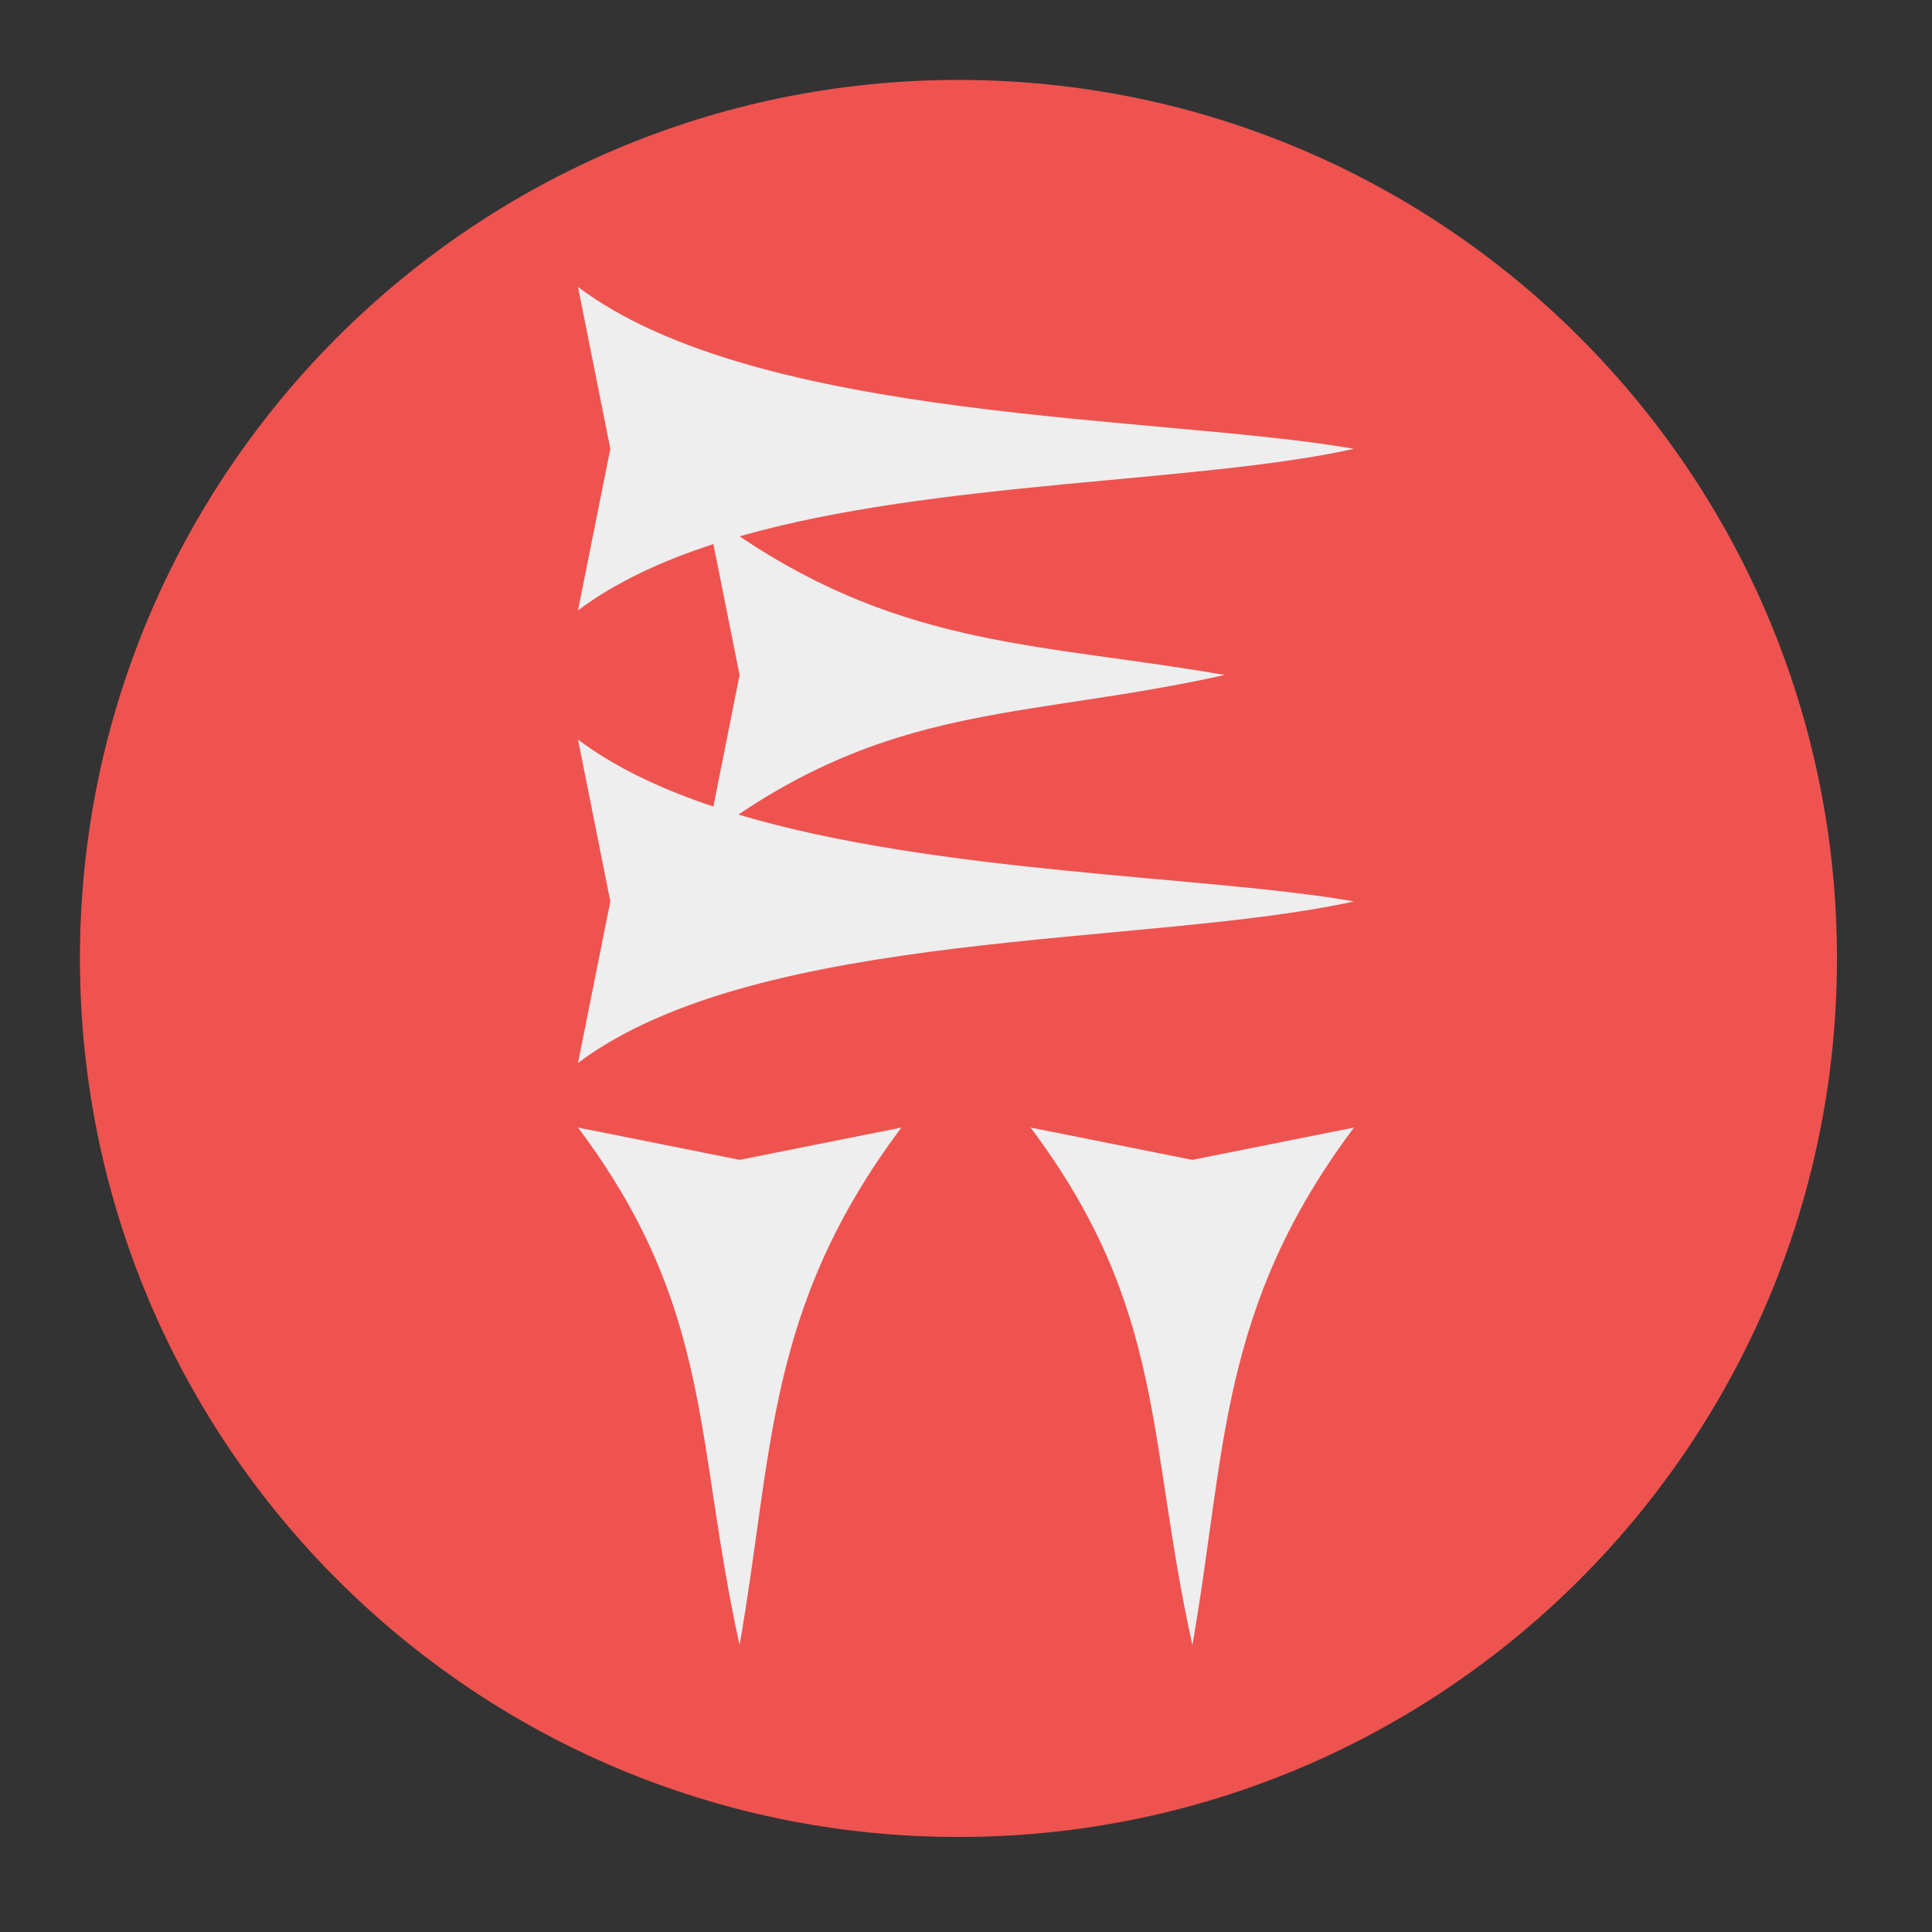 <?xml version="1.0" encoding="UTF-8"?>
<svg xmlns="http://www.w3.org/2000/svg" xmlns:xlink="http://www.w3.org/1999/xlink" width="32" height="32" viewBox="0 0 32 32" version="1.1">
<rect x="0" y="0" width="32" height="32" fill="#333333" stroke="none"/>
<g id="surface1">
<path style=" stroke:none;fill-rule:nonzero;fill:rgb(93.725%,32.549%,31.373%);fill-opacity:1;" d="M 15.875 1.324 C 23.91 1.324 30.426 7.84 30.426 15.875 C 30.426 23.91 23.91 30.426 15.875 30.426 C 7.84 30.426 1.324 23.91 1.324 15.875 C 1.324 7.84 7.84 1.324 15.875 1.324 Z M 15.875 1.324 "/>
<path style=" stroke:none;fill-rule:nonzero;fill:rgb(93.333%,93.333%,93.333%);fill-opacity:1;" d="M 9.574 4.754 L 10.109 7.434 L 9.574 10.109 C 10.195 9.645 10.961 9.289 11.816 9.012 L 12.25 11.18 L 11.816 13.359 C 10.957 13.074 10.188 12.711 9.574 12.25 L 10.109 14.93 L 9.574 17.605 C 12.574 15.359 19.047 15.68 22.426 14.93 C 19.992 14.504 15.539 14.477 12.23 13.492 C 14.973 11.645 17.102 11.887 20.285 11.18 C 17.285 10.656 15.004 10.738 12.25 8.883 C 15.508 7.953 19.859 8.004 22.426 7.434 C 19.238 6.875 12.574 7.004 9.574 4.754 Z M 9.574 18.676 C 11.824 21.676 11.5 23.863 12.25 27.246 C 12.809 24.059 12.68 21.676 14.93 18.676 L 12.25 19.211 Z M 17.07 18.676 C 19.32 21.676 18.996 23.863 19.75 27.246 C 20.309 24.059 20.176 21.676 22.426 18.676 L 19.75 19.211 Z M 17.07 18.676 "/>
</g>
</svg>
